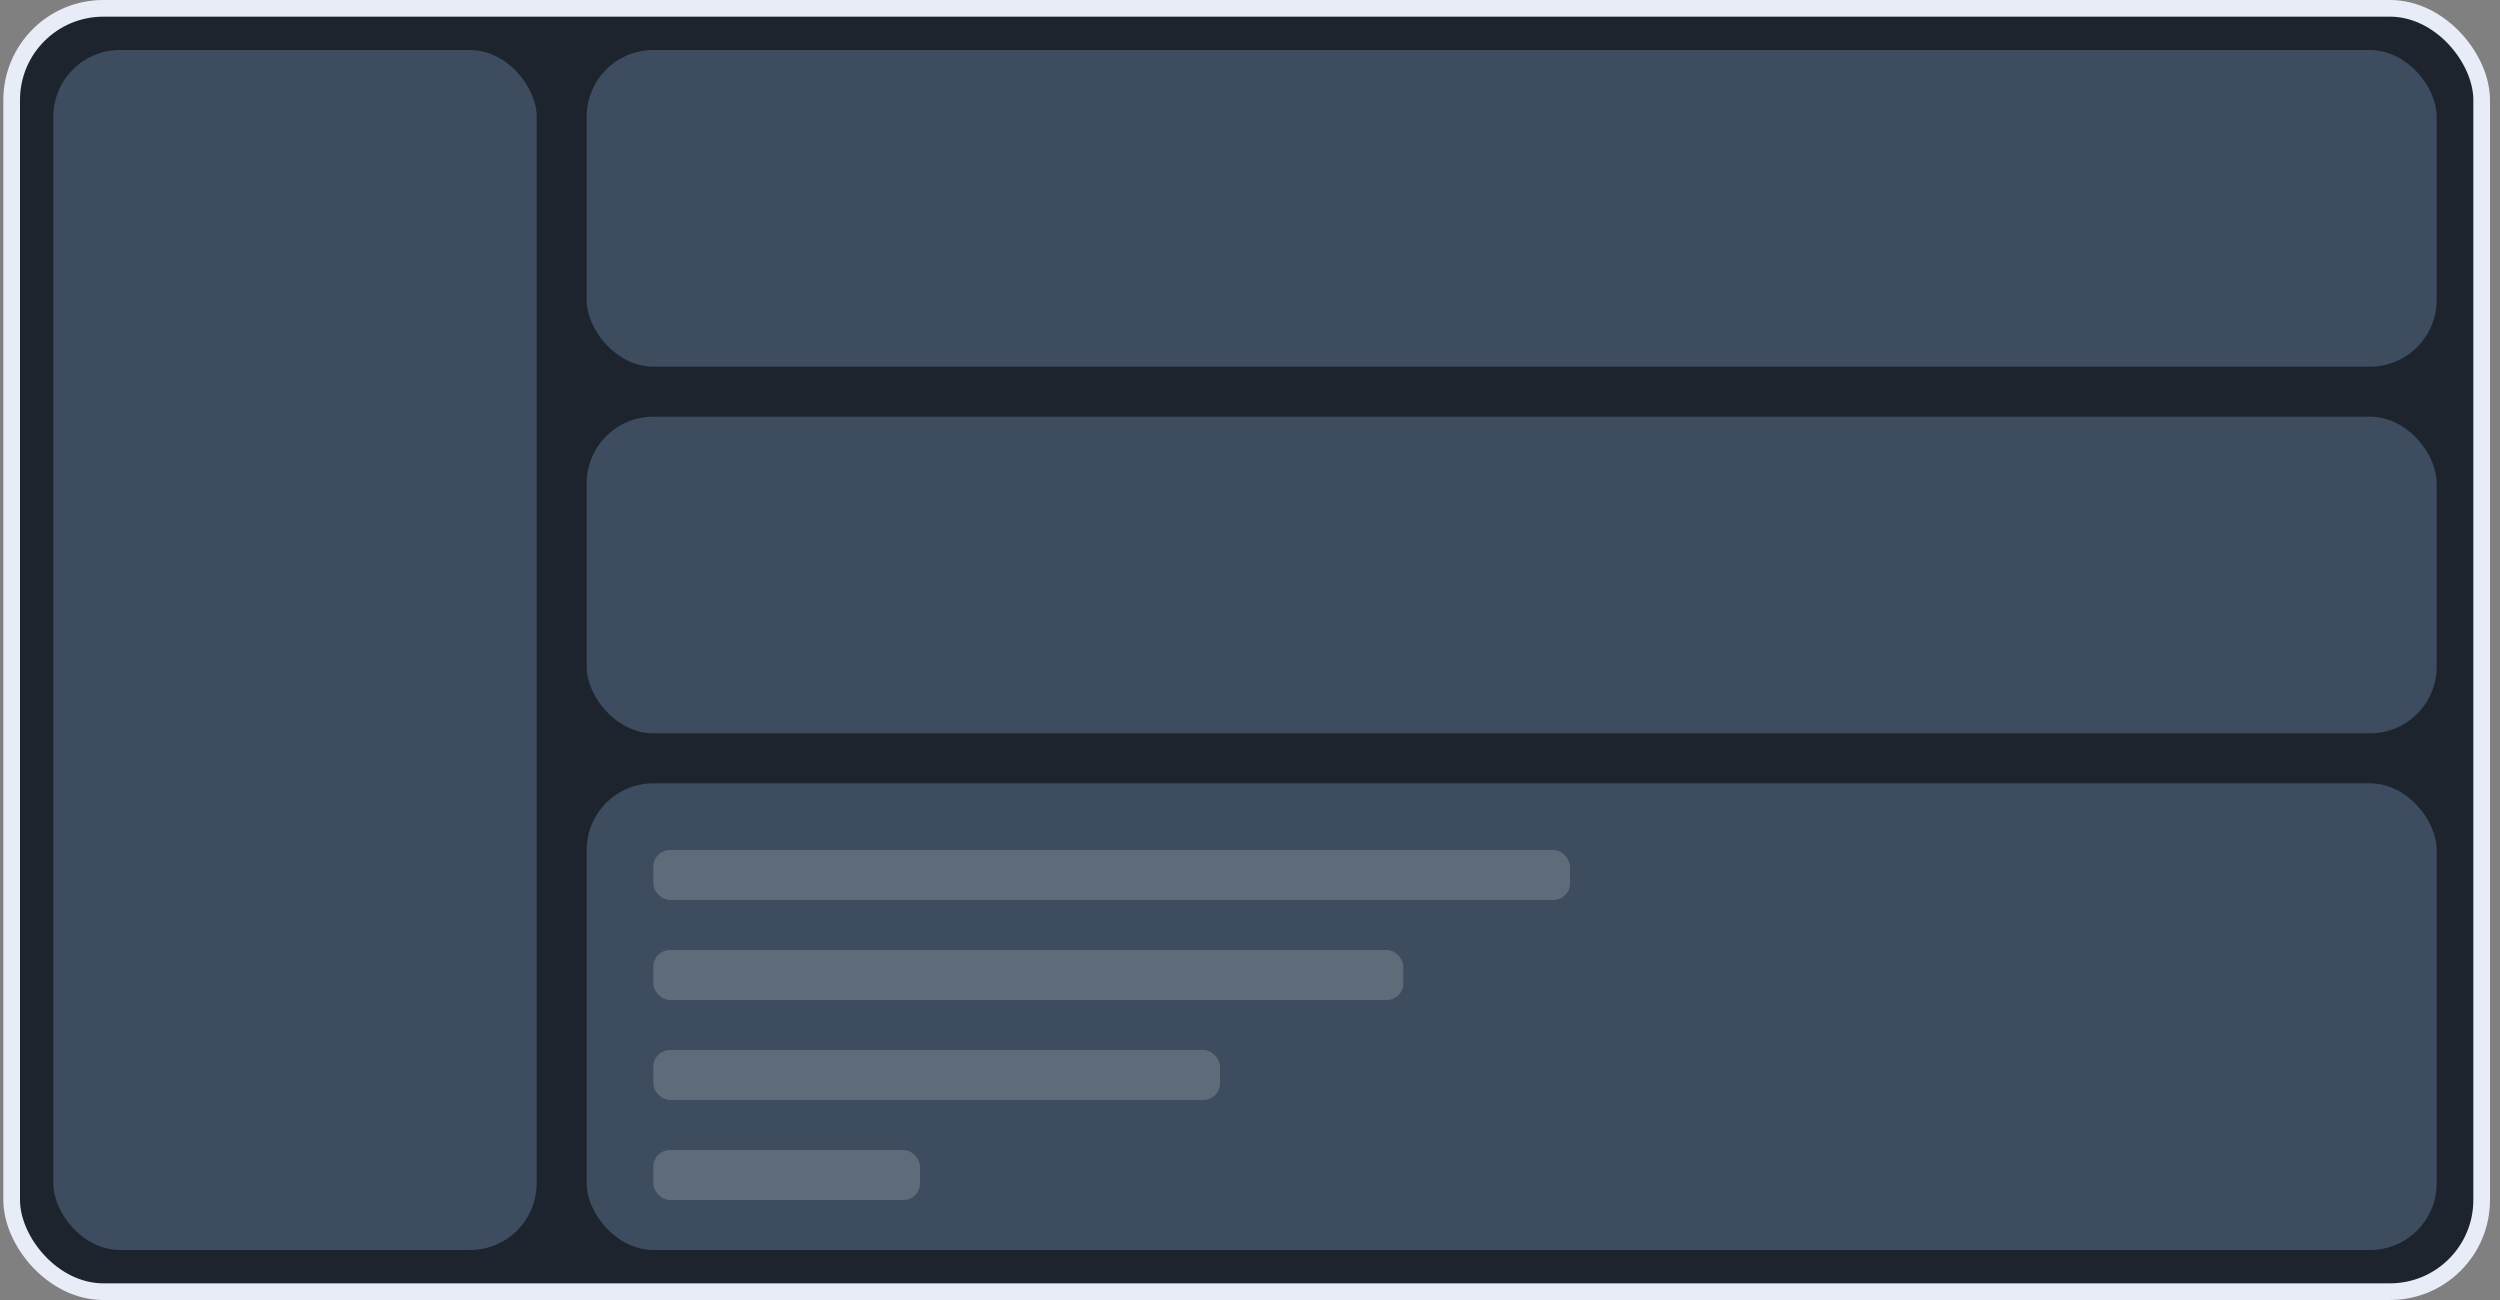 <svg width="150" height="78" viewBox="0 0 150 78" fill="none" xmlns="http://www.w3.org/2000/svg">
<rect x="0" y="0" width="150" height="78" fill="#808080" stroke="none"/>
<rect x="0.7" y="0.5" width="148.2" height="77" rx="5.5" fill="#1D242D"/>
<rect x="0.7" y="0.5" width="148.2" height="77" rx="5.5" stroke="#E7ECF7"/>
<rect x="35.2" y="3" width="111" height="19" rx="4" fill="#3D4C5E"/>
<rect x="35.2" y="25" width="111" height="19" rx="4" fill="#3D4C5E"/>
<rect x="35.2" y="47" width="111" height="28" rx="4" fill="#3D4C5E"/>
<rect x="3.2" y="3" width="29" height="72" rx="4" fill="#3D4C5E"/>
<rect x="39.2" y="51" width="55" height="3" rx="1" fill="#5E6C79"/>
<rect x="39.2" y="57" width="45" height="3" rx="1" fill="#5E6C79"/>
<rect x="39.2" y="63" width="34" height="3" rx="1" fill="#5E6C79"/>
<rect x="39.2" y="69" width="16" height="3" rx="1" fill="#5E6C79"/>
</svg>
